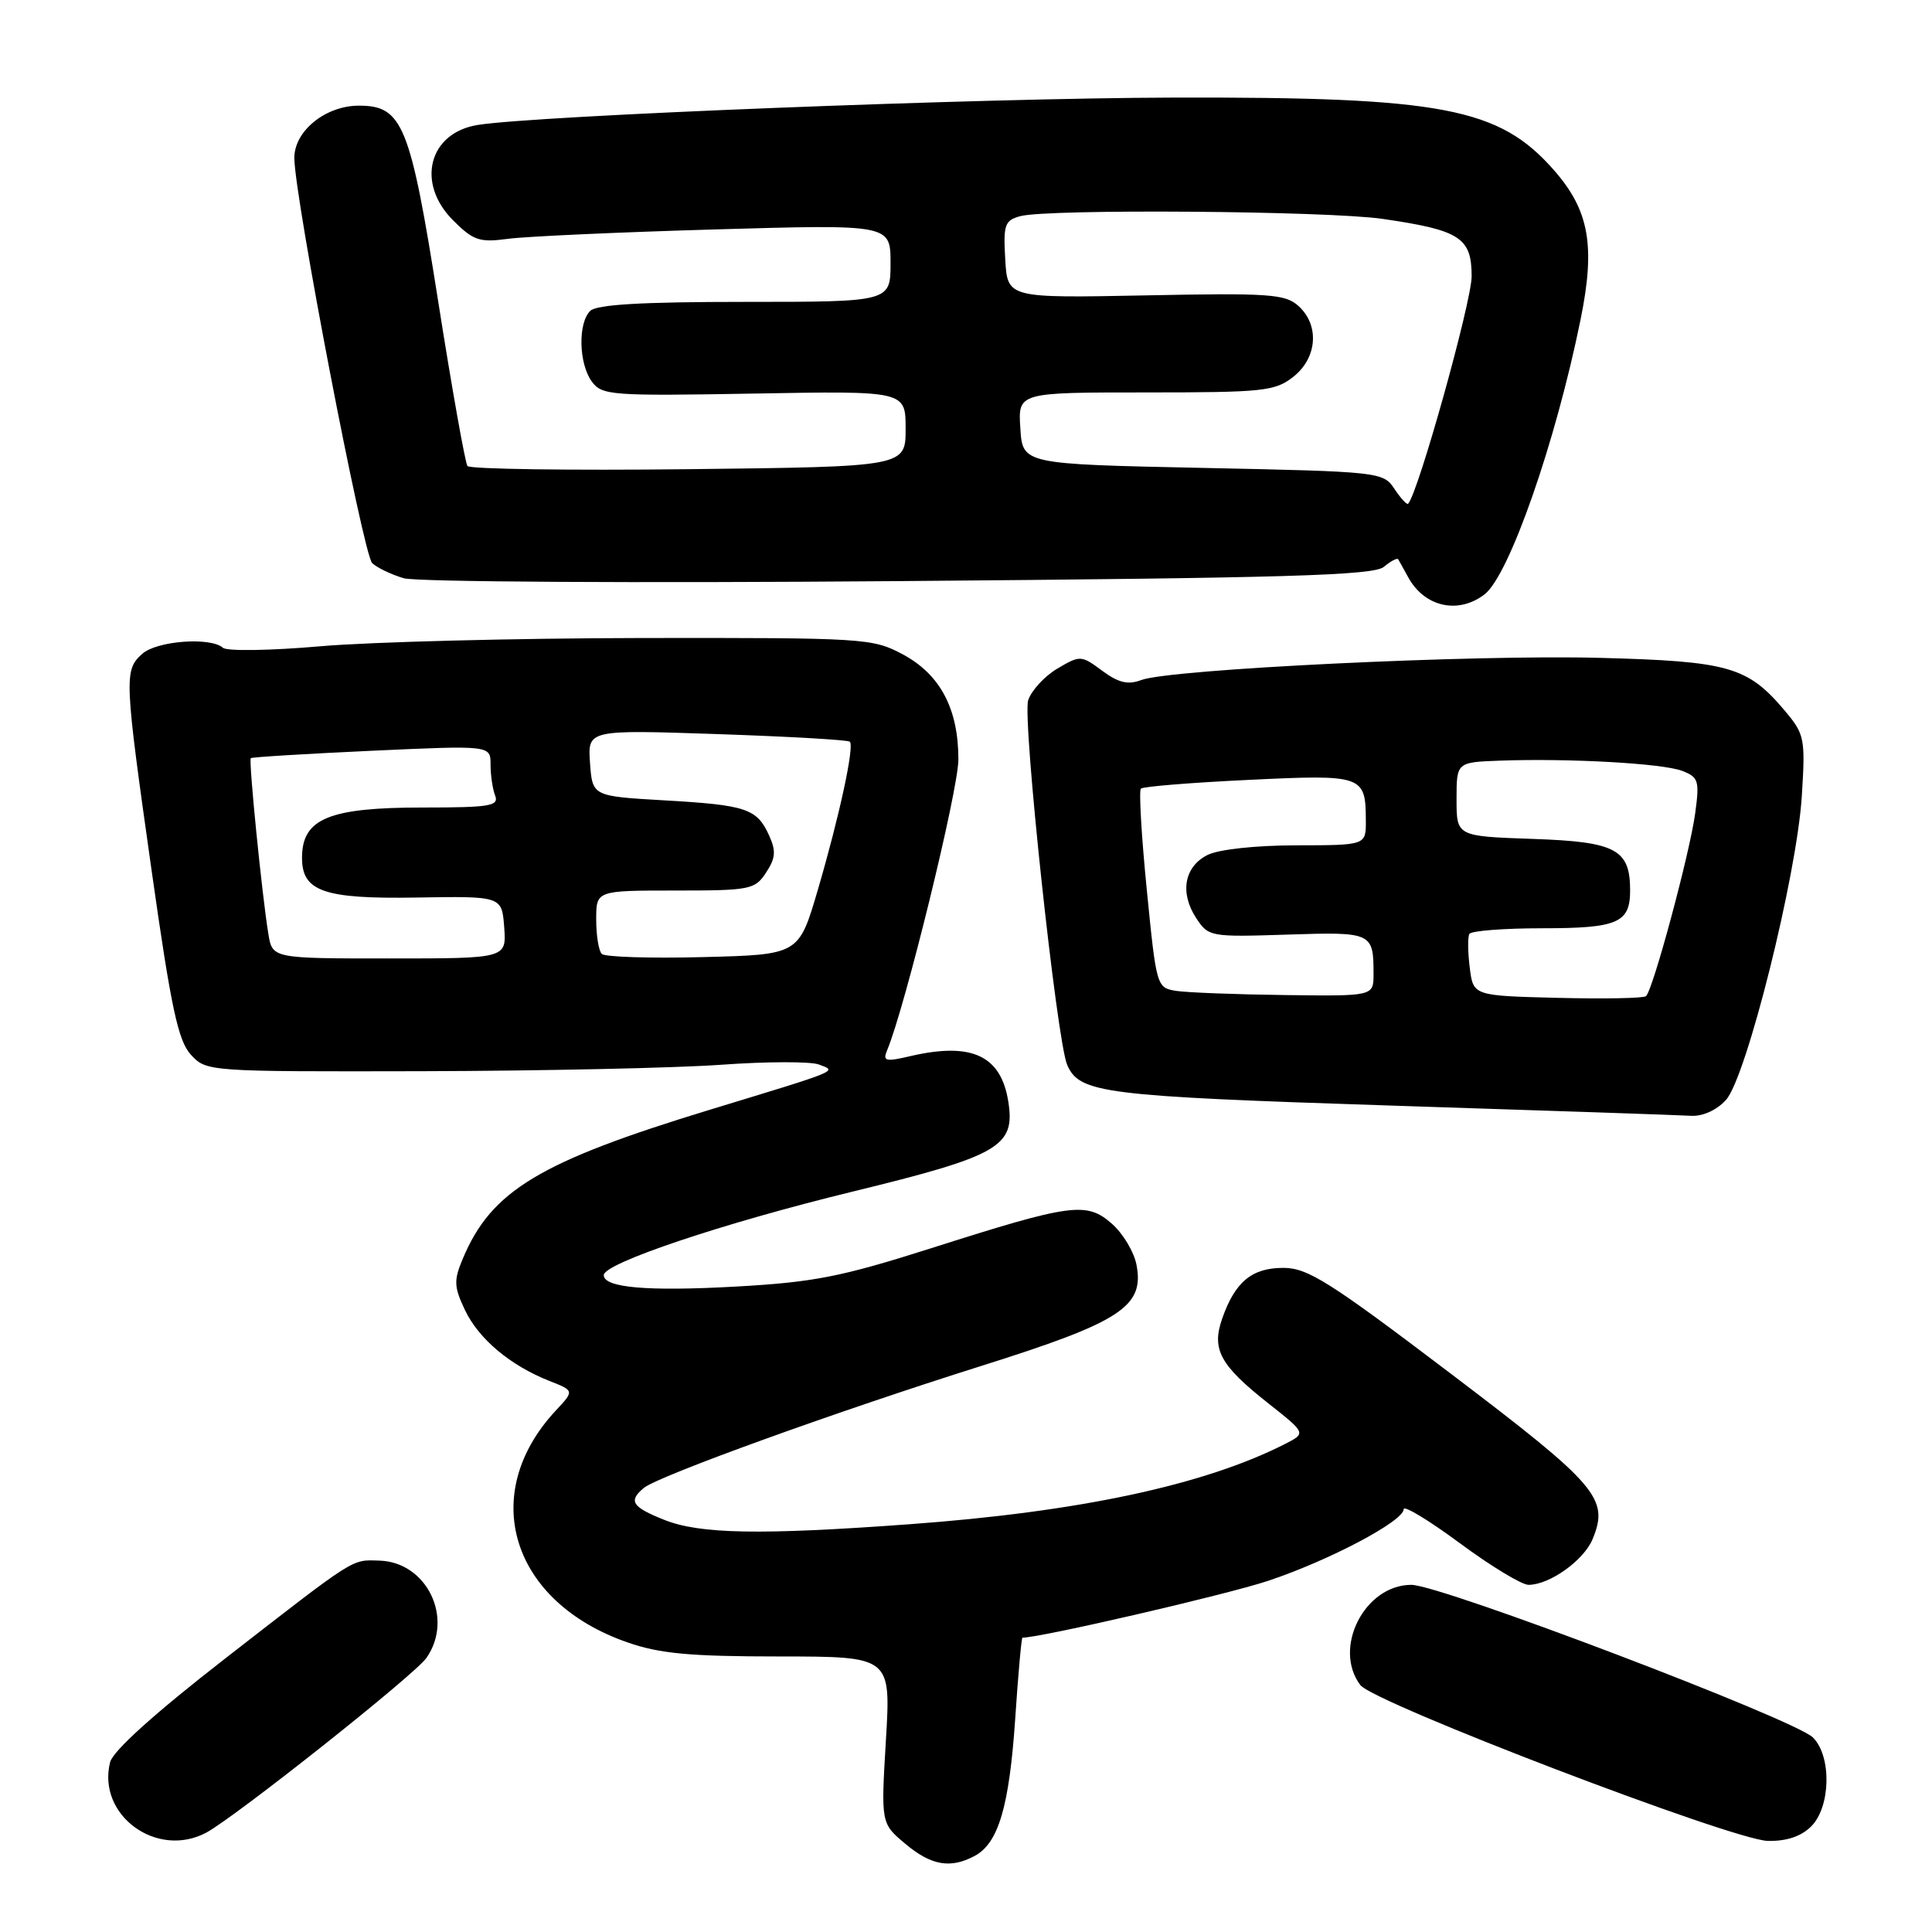 <?xml version="1.0" encoding="UTF-8" standalone="no"?>
<!DOCTYPE svg PUBLIC "-//W3C//DTD SVG 1.1//EN" "http://www.w3.org/Graphics/SVG/1.1/DTD/svg11.dtd" >
<svg xmlns="http://www.w3.org/2000/svg" xmlns:xlink="http://www.w3.org/1999/xlink" version="1.1" viewBox="0 0 256 256">
 <g >
 <path fill="currentColor"
d=" M 129.15 245.92 C 132.30 244.23 133.73 239.39 134.52 227.75 C 134.91 221.84 135.35 217.00 135.48 217.00 C 137.90 217.00 162.48 211.31 168.00 209.48 C 176.13 206.77 186.00 201.56 186.00 199.97 C 186.00 199.43 189.35 201.46 193.45 204.49 C 197.54 207.52 201.64 210.00 202.54 210.00 C 205.32 210.00 209.85 206.77 211.02 203.96 C 213.25 198.57 211.75 196.82 192.28 182.05 C 176.15 169.81 173.28 168.00 170.04 168.00 C 165.87 168.00 163.64 169.86 161.94 174.74 C 160.52 178.81 161.66 180.90 168.07 185.96 C 173.07 189.91 173.07 189.91 170.28 191.33 C 159.58 196.78 142.97 200.33 120.50 201.97 C 100.70 203.42 92.73 203.27 88.02 201.39 C 83.73 199.68 83.23 198.89 85.31 197.16 C 87.21 195.58 110.89 187.02 130.00 181.00 C 148.53 175.17 151.66 173.13 150.59 167.59 C 150.27 165.89 148.80 163.44 147.33 162.15 C 143.97 159.20 142.02 159.46 123.37 165.40 C 111.42 169.20 107.84 169.90 97.47 170.48 C 85.76 171.13 80.00 170.63 80.00 168.96 C 80.00 167.39 95.76 162.09 112.91 157.91 C 132.42 153.15 134.54 151.93 133.61 146.00 C 132.65 139.87 128.78 138.06 120.68 139.93 C 117.31 140.72 116.94 140.62 117.55 139.16 C 119.92 133.51 126.99 104.68 126.99 100.65 C 127.00 93.93 124.59 89.36 119.61 86.70 C 115.63 84.57 114.56 84.50 85.00 84.54 C 68.22 84.57 49.10 85.06 42.50 85.63 C 35.90 86.21 30.07 86.30 29.55 85.84 C 27.89 84.37 20.75 84.91 18.83 86.65 C 16.42 88.83 16.47 89.80 20.11 115.50 C 22.67 133.55 23.60 137.90 25.29 139.75 C 27.34 141.99 27.53 142.00 55.92 141.94 C 71.64 141.90 89.45 141.52 95.50 141.09 C 101.55 140.65 107.40 140.64 108.50 141.05 C 110.95 141.97 111.54 141.72 94.08 147.04 C 71.45 153.94 65.10 157.77 61.32 166.79 C 60.11 169.67 60.15 170.51 61.61 173.59 C 63.43 177.42 67.62 180.94 72.80 182.98 C 76.10 184.28 76.10 184.28 73.66 186.89 C 63.30 197.99 67.71 212.27 83.16 217.63 C 87.42 219.12 91.48 219.49 103.28 219.49 C 118.05 219.50 118.05 219.50 117.39 230.55 C 116.73 241.60 116.73 241.60 119.94 244.30 C 123.38 247.19 125.93 247.64 129.15 245.92 Z  M 27.32 242.84 C 31.11 240.82 54.94 221.93 56.50 219.69 C 60.18 214.44 56.57 206.97 50.26 206.79 C 46.53 206.68 47.30 206.19 29.84 219.76 C 20.48 227.03 14.97 232.00 14.59 233.50 C 12.83 240.51 20.76 246.32 27.32 242.84 Z  M 240.00 242.00 C 242.58 239.42 242.72 232.72 240.23 230.23 C 237.84 227.84 190.91 210.00 187.01 210.00 C 180.82 210.00 176.56 218.38 180.25 223.28 C 182.02 225.63 229.64 243.84 234.25 243.93 C 236.74 243.98 238.67 243.33 240.00 242.00 Z  M 228.70 145.75 C 231.41 142.76 238.08 116.05 238.75 105.48 C 239.23 97.84 239.12 97.30 236.51 94.19 C 231.57 88.33 229.10 87.62 212.00 87.17 C 195.26 86.72 155.00 88.67 151.22 90.11 C 149.47 90.77 148.21 90.48 146.05 88.88 C 143.26 86.81 143.13 86.81 140.11 88.59 C 138.42 89.59 136.67 91.48 136.24 92.79 C 135.44 95.17 140.02 137.92 141.41 141.11 C 143.04 144.86 146.15 145.25 184.19 146.49 C 204.71 147.15 222.66 147.76 224.08 147.85 C 225.62 147.94 227.47 147.10 228.70 145.75 Z  M 196.72 78.75 C 199.98 76.23 206.13 58.62 209.44 42.31 C 211.42 32.57 210.58 27.87 205.91 22.55 C 198.64 14.27 191.14 12.84 155.50 12.93 C 129.89 12.99 70.99 15.31 63.28 16.56 C 56.81 17.61 55.10 24.25 60.03 29.19 C 62.72 31.88 63.54 32.15 67.28 31.65 C 69.60 31.33 81.96 30.77 94.75 30.40 C 118.00 29.73 118.00 29.73 118.00 34.86 C 118.00 40.00 118.00 40.00 98.70 40.00 C 85.02 40.00 79.05 40.35 78.20 41.20 C 76.56 42.84 76.69 48.19 78.42 50.56 C 79.76 52.39 80.98 52.48 99.92 52.15 C 120.00 51.79 120.00 51.79 120.00 56.81 C 120.00 61.84 120.00 61.84 91.25 62.17 C 75.44 62.35 62.25 62.16 61.94 61.75 C 61.64 61.34 59.89 51.54 58.07 39.98 C 54.37 16.51 53.35 14.00 47.56 14.00 C 43.14 14.00 39.00 17.35 39.00 20.92 C 39.00 26.02 48.12 73.48 49.32 74.62 C 49.97 75.23 51.85 76.13 53.50 76.62 C 55.17 77.11 84.22 77.28 119.10 77.00 C 170.58 76.59 181.99 76.25 183.37 75.11 C 184.29 74.34 185.15 73.89 185.27 74.11 C 185.40 74.32 185.99 75.40 186.60 76.50 C 188.76 80.44 193.24 81.43 196.72 78.75 Z  M 35.56 123.75 C 34.72 118.67 32.93 100.74 33.23 100.46 C 33.38 100.32 40.59 99.88 49.25 99.48 C 65.00 98.76 65.00 98.76 65.00 101.30 C 65.00 102.69 65.27 104.55 65.61 105.42 C 66.14 106.80 64.91 107.00 56.04 107.00 C 43.61 107.00 40.05 108.46 40.02 113.60 C 39.98 118.11 42.87 119.13 55.14 118.93 C 66.50 118.74 66.50 118.74 66.81 122.87 C 67.11 127.00 67.11 127.00 51.60 127.00 C 36.09 127.00 36.09 127.00 35.56 123.75 Z  M 79.74 126.40 C 79.33 126.00 79.00 123.94 79.00 121.83 C 79.00 118.00 79.00 118.00 89.48 118.00 C 99.40 118.00 100.04 117.88 101.51 115.62 C 102.77 113.70 102.85 112.76 101.90 110.68 C 100.29 107.14 98.88 106.67 88.00 106.05 C 78.50 105.50 78.50 105.50 78.18 101.10 C 77.87 96.69 77.87 96.69 95.03 97.27 C 104.46 97.59 112.38 98.04 112.61 98.28 C 113.23 98.90 111.22 108.18 108.34 118.00 C 105.84 126.50 105.84 126.50 93.16 126.82 C 86.18 127.00 80.14 126.81 79.74 126.40 Z  M 206.36 132.22 C 195.21 131.94 195.21 131.94 194.75 128.22 C 194.49 126.17 194.47 124.16 194.70 123.75 C 194.93 123.34 199.28 123.00 204.36 123.00 C 214.36 123.00 216.00 122.29 216.00 117.99 C 216.00 112.53 214.11 111.53 203.08 111.16 C 193.00 110.81 193.00 110.81 193.00 105.91 C 193.00 101.00 193.00 101.00 198.75 100.79 C 207.90 100.46 220.27 101.15 222.88 102.14 C 225.07 102.98 225.21 103.43 224.62 107.78 C 223.89 113.12 219.01 131.24 218.10 132.00 C 217.77 132.28 212.49 132.37 206.36 132.22 Z  M 155.87 131.30 C 153.26 130.89 153.23 130.76 151.96 117.94 C 151.25 110.82 150.90 104.77 151.17 104.50 C 151.44 104.22 157.86 103.70 165.43 103.34 C 180.64 102.61 180.96 102.72 180.98 108.75 C 181.00 112.00 181.00 112.00 171.75 112.01 C 166.33 112.02 161.47 112.55 160.00 113.29 C 156.92 114.84 156.30 118.29 158.50 121.65 C 160.13 124.13 160.37 124.17 170.57 123.84 C 181.83 123.47 182.00 123.55 182.00 129.08 C 182.00 132.00 182.00 132.00 170.25 131.85 C 163.79 131.77 157.32 131.52 155.87 131.30 Z  M 184.77 64.78 C 183.28 62.54 182.86 62.49 159.38 62.00 C 135.50 61.50 135.50 61.50 135.20 56.75 C 134.89 52.00 134.89 52.00 151.81 52.00 C 167.41 52.00 168.94 51.84 171.37 49.93 C 174.55 47.42 174.87 43.09 172.05 40.54 C 170.30 38.96 168.20 38.81 151.80 39.14 C 133.50 39.50 133.50 39.50 133.20 34.38 C 132.93 29.76 133.13 29.20 135.20 28.64 C 138.86 27.66 175.83 27.94 183.17 29.00 C 193.46 30.49 195.00 31.48 195.00 36.61 C 195.00 39.99 187.89 65.44 186.58 66.75 C 186.42 66.92 185.60 66.03 184.77 64.78 Z "/>
</g>
</svg>